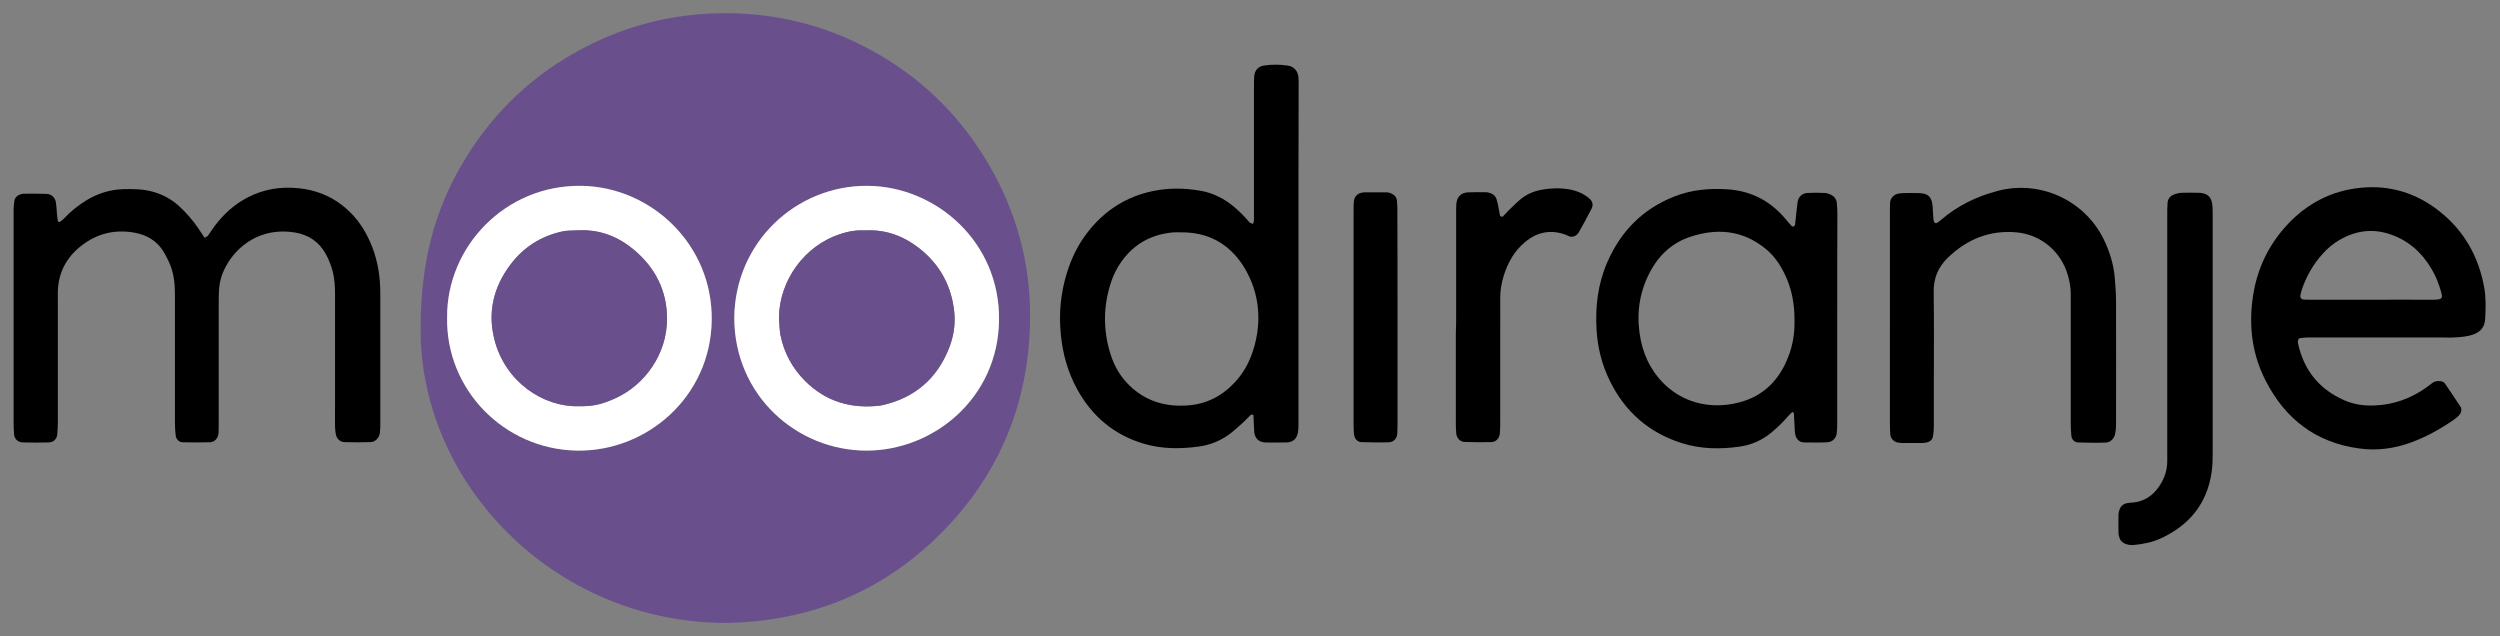 <?xml version="1.0" encoding="utf-8"?>
<!-- Generator: Adobe Illustrator 23.0.1, SVG Export Plug-In . SVG Version: 6.00 Build 0)  -->
<svg version="1.1" id="Layer_1" xmlns="http://www.w3.org/2000/svg" xmlns:xlink="http://www.w3.org/1999/xlink" x="0px" y="0px"
	 width="165.06px" height="42px" viewBox="0 0 165.06 42" style="enable-background:new 0 0 165.06 42;" xml:space="preserve">
<rect x="0" y="0" width="165.06" height="42" fill="#808080" stroke="none"/>
<style type="text/css">
	.st0{fill:#69508D;}
	.st1{fill:#FFFFFF;}
</style>
<g>
	<path class="st0" d="M27.77,21.64c0.01-4.27,0.89-7.61,2.68-10.71c1.82-3.15,4.31-5.64,7.47-7.43c3.13-1.78,6.5-2.65,10.11-2.63
		c3.58,0.03,6.91,0.93,10,2.73c3.07,1.78,5.49,4.23,7.27,7.29c1.83,3.14,2.75,6.55,2.71,10.18c-0.06,5.5-2.01,10.26-5.9,14.16
		c-3.92,3.91-8.71,5.82-14.24,5.9C36.45,41.07,27.69,31.79,27.77,21.64z M48.48,21c0.02,5.13,4.14,8.73,8.71,8.75
		c4.44,0.01,8.71-3.46,8.77-8.6c0.07-5.16-4.15-8.84-8.67-8.88C52.57,12.23,48.52,15.99,48.48,21z M29.52,20.95
		c-0.09,4.77,3.76,8.72,8.58,8.8c4.6,0.07,8.82-3.54,8.89-8.59c0.08-4.98-3.97-8.82-8.6-8.89C33.34,12.19,29.49,16.31,29.52,20.95z"
		/>
	<path d="M13.51,15.7c0.09-0.06,0.18-0.08,0.22-0.14c0.15-0.2,0.28-0.42,0.43-0.62c0.59-0.79,1.3-1.44,2.18-1.9
		c1.06-0.55,2.2-0.74,3.39-0.61c1.08,0.11,2.05,0.48,2.9,1.15c0.71,0.56,1.25,1.26,1.65,2.06c0.47,0.93,0.72,1.92,0.8,2.95
		c0.03,0.33,0.03,0.67,0.03,1c0,2.75,0,5.5,0,8.25c0,0.25,0,0.5-0.03,0.75c-0.03,0.3-0.3,0.59-0.6,0.6c-0.58,0.02-1.16,0.02-1.75,0
		c-0.29-0.01-0.51-0.24-0.56-0.53c-0.03-0.16-0.04-0.33-0.05-0.5c-0.01-0.44,0-0.89,0-1.33c0-2.47,0-4.94,0-7.41
		c0-0.5-0.03-1-0.15-1.49c-0.11-0.41-0.26-0.79-0.46-1.16c-0.45-0.81-1.14-1.27-2.04-1.42c-2.25-0.37-3.86,0.89-4.59,2.3
		c-0.25,0.48-0.39,0.98-0.42,1.51c-0.02,0.3-0.02,0.61-0.02,0.92c0,2.58,0,5.16,0,7.75c0,0.25,0,0.5-0.01,0.75
		c-0.02,0.34-0.25,0.61-0.56,0.62c-0.61,0.02-1.22,0.01-1.83,0c-0.22-0.01-0.41-0.2-0.44-0.44c-0.03-0.27-0.05-0.55-0.05-0.83
		c0-1.58,0-3.17,0-4.75c0-1.25,0-2.5,0-3.75c0-0.64-0.06-1.28-0.29-1.88c-0.12-0.31-0.27-0.61-0.44-0.9
		c-0.44-0.74-1.12-1.14-1.95-1.29c-1.3-0.23-2.48,0.06-3.52,0.88C4.39,17,3.87,17.97,3.82,19.19c-0.01,0.22,0,0.44,0,0.67
		c0,2.64,0,5.28,0,7.91c0,0.3-0.01,0.61-0.04,0.91c-0.03,0.31-0.24,0.52-0.55,0.53c-0.58,0.02-1.17,0.01-1.75,0
		c-0.3-0.01-0.53-0.24-0.55-0.53C0.9,28.39,0.9,28.12,0.9,27.84c0-3.94,0-7.89,0-11.83c0-0.72,0-1.44,0-2.17
		c0-0.19,0.02-0.39,0.05-0.58c0.03-0.22,0.23-0.4,0.45-0.44c0.05-0.01,0.11-0.03,0.16-0.03c0.5,0,1-0.01,1.5,0.01
		c0.33,0.01,0.58,0.24,0.63,0.56c0.04,0.25,0.05,0.5,0.07,0.75c0.02,0.16,0.03,0.33,0.06,0.49c0,0.03,0.1,0.07,0.13,0.05
		c0.09-0.06,0.18-0.12,0.25-0.2c0.44-0.47,0.93-0.87,1.48-1.21c0.75-0.46,1.56-0.72,2.44-0.75c0.67-0.02,1.33-0.01,1.98,0.17
		c0.63,0.18,1.18,0.47,1.67,0.9c0.52,0.47,0.97,0.99,1.36,1.57C13.25,15.32,13.37,15.5,13.51,15.7z"/>
	<path d="M85.73,16.76c0,3.61,0,7.22,0,10.83c0,0.25,0.01,0.5-0.01,0.75c-0.01,0.14-0.03,0.28-0.08,0.41
		c-0.08,0.22-0.24,0.37-0.47,0.43c-0.05,0.01-0.11,0.03-0.16,0.03c-0.5,0-1,0.02-1.5,0c-0.41-0.02-0.66-0.28-0.7-0.69
		c-0.03-0.36-0.03-0.72-0.05-1.08c0-0.02-0.02-0.06-0.04-0.06c-0.05,0-0.12-0.01-0.15,0.02c-0.16,0.15-0.31,0.32-0.47,0.47
		c-0.25,0.22-0.49,0.45-0.75,0.66c-0.64,0.52-1.38,0.84-2.19,0.95c-1.22,0.17-2.44,0.17-3.63-0.18c-1.96-0.58-3.42-1.8-4.4-3.58
		c-0.62-1.13-0.97-2.35-1.09-3.64c-0.14-1.37-0.01-2.72,0.39-4.03c0.3-0.99,0.75-1.91,1.39-2.73c1.1-1.41,2.52-2.33,4.27-2.7
		c1.04-0.22,2.1-0.21,3.15-0.03c0.84,0.14,1.58,0.52,2.23,1.06c0.36,0.3,0.69,0.64,1,1c0.05,0.06,0.13,0.09,0.2,0.12
		c0.07,0.03,0.12-0.08,0.12-0.27c0-0.08,0-0.17,0-0.25c0-0.19,0-0.39,0-0.58c0-2.64,0-5.27,0-7.91c0-0.25,0-0.5,0.02-0.75
		c0.04-0.37,0.26-0.62,0.63-0.68c0.52-0.08,1.05-0.08,1.58,0c0.42,0.06,0.68,0.36,0.71,0.8c0.02,0.25,0.01,0.5,0.01,0.75
		C85.73,9.49,85.73,13.13,85.73,16.76z M77.99,15.34c-0.17,0-0.33-0.01-0.5,0c-1.43,0.12-2.6,0.74-3.44,1.92
		c-0.29,0.41-0.52,0.85-0.68,1.33c-0.54,1.6-0.55,3.22-0.04,4.82c0.25,0.78,0.65,1.47,1.24,2.04c1.06,1.03,2.36,1.42,3.81,1.32
		c1.25-0.08,2.29-0.61,3.14-1.52c0.48-0.51,0.84-1.1,1.09-1.76c0.19-0.49,0.32-1,0.4-1.53c0.23-1.6-0.09-3.1-0.96-4.46
		C81.1,16.06,79.74,15.33,77.99,15.34z"/>
	<path d="M121.3,20.93c0,2.31,0,4.61,0,6.92c0,0.25,0,0.5-0.03,0.75c-0.03,0.31-0.28,0.58-0.6,0.6c-0.53,0.03-1.05,0.02-1.58,0.01
		c-0.29-0.01-0.51-0.23-0.56-0.53c-0.04-0.22-0.04-0.44-0.05-0.66c-0.02-0.25-0.03-0.5-0.04-0.74c0-0.02-0.03-0.04-0.05-0.05
		c-0.02-0.01-0.07-0.03-0.08-0.01c-0.1,0.1-0.2,0.19-0.29,0.3c-0.31,0.36-0.65,0.69-1.01,0.99c-0.63,0.54-1.36,0.87-2.17,0.98
		c-1.28,0.18-2.55,0.16-3.79-0.23c-2.19-0.69-3.77-2.08-4.77-4.13c-0.52-1.06-0.8-2.18-0.87-3.36c-0.09-1.55,0.09-3.05,0.72-4.48
		c0.89-2.03,2.33-3.49,4.4-4.31c1.13-0.45,2.31-0.56,3.52-0.48c1.55,0.1,2.82,0.75,3.82,1.94c0.14,0.17,0.29,0.34,0.44,0.5
		c0.02,0.02,0.06,0.03,0.08,0.02c0.04-0.02,0.11-0.06,0.12-0.09c0.04-0.3,0.07-0.6,0.1-0.91c0.03-0.22,0.04-0.44,0.08-0.66
		c0.07-0.33,0.31-0.54,0.64-0.56c0.39-0.02,0.78-0.02,1.17,0c0.13,0.01,0.27,0.06,0.39,0.12c0.21,0.1,0.35,0.28,0.38,0.51
		c0.03,0.27,0.04,0.55,0.04,0.83C121.3,16.43,121.3,18.68,121.3,20.93z M118.48,21.17c0.01-1.13-0.19-2.15-0.67-3.12
		c-0.32-0.66-0.74-1.24-1.32-1.69c-1.49-1.17-3.14-1.3-4.88-0.73c-1.34,0.44-2.25,1.39-2.83,2.65c-0.63,1.36-0.74,2.77-0.44,4.23
		c0.13,0.6,0.34,1.17,0.65,1.7c1.23,2.11,3.53,2.98,5.87,2.35c1.55-0.41,2.59-1.44,3.18-2.93C118.37,22.83,118.5,21.98,118.48,21.17
		z"/>
	<path d="M157.16,22.28c-1.58,0-3.16,0-4.75,0c-0.19,0-0.39,0.02-0.58,0.05c-0.04,0.01-0.09,0.07-0.1,0.12
		c-0.02,0.08-0.02,0.17,0,0.25c0.39,1.75,1.39,2.99,3.03,3.72c0.65,0.29,1.34,0.38,2.03,0.35c1.25-0.05,2.39-0.46,3.41-1.19
		c0.13-0.1,0.26-0.2,0.4-0.3c0.14-0.1,0.3-0.13,0.47-0.12c0.14,0.01,0.28,0.05,0.36,0.17c0.34,0.5,0.69,1.01,1.02,1.52
		c0.1,0.15,0.06,0.4-0.07,0.54c-0.09,0.1-0.19,0.2-0.31,0.28c-0.91,0.64-1.88,1.18-2.93,1.56c-1.09,0.39-2.21,0.54-3.36,0.38
		c-2.87-0.38-4.9-1.94-6.2-4.49c-0.83-1.63-1.09-3.36-0.88-5.18c0.22-1.97,0.99-3.69,2.34-5.13c1.3-1.39,2.91-2.22,4.8-2.41
		c1.94-0.2,3.69,0.34,5.21,1.54c1.64,1.29,2.6,3,2.97,5.05c0.12,0.69,0.1,1.38,0.06,2.08c-0.03,0.49-0.27,0.82-0.75,1
		c-0.42,0.16-0.87,0.19-1.31,0.21c-0.28,0.02-0.55,0-0.83,0C159.88,22.28,158.52,22.28,157.16,22.28z M156.52,19.79
		c1.31,0,2.61-0.01,3.92,0c0.94,0.01,0.88-0.06,0.62-0.88c-0.08-0.26-0.19-0.52-0.31-0.77c-0.56-1.1-1.34-1.97-2.48-2.49
		c-1.31-0.6-2.59-0.52-3.82,0.2c-0.41,0.24-0.77,0.54-1.09,0.9c-0.63,0.69-1.08,1.48-1.38,2.36c-0.04,0.13-0.07,0.27-0.1,0.4
		c-0.03,0.14,0.08,0.27,0.23,0.27c0.22,0.01,0.44,0.01,0.67,0.01C154.02,19.79,155.27,19.79,156.52,19.79z"/>
	<path d="M124.78,20.95c0-2.28,0-4.55,0-6.83c0-0.25,0-0.5,0.01-0.75c0.02-0.28,0.25-0.53,0.52-0.58c0.11-0.02,0.22-0.04,0.33-0.04
		c0.36-0.01,0.72-0.01,1.08,0c0.6,0.02,0.83,0.26,0.88,0.88c0.02,0.28,0.03,0.55,0.05,0.83c0.01,0.08,0.03,0.16,0.07,0.23
		c0.02,0.03,0.11,0.06,0.14,0.04c0.1-0.05,0.18-0.12,0.27-0.19c1.09-0.95,2.35-1.56,3.74-1.93c2.79-0.75,5.74,0.59,7.01,3.16
		c0.41,0.83,0.68,1.7,0.75,2.63c0.04,0.5,0.08,1,0.08,1.5c0.01,2.64,0,5.28,0,7.92c0,0.17,0,0.33-0.01,0.5
		c-0.01,0.11-0.03,0.22-0.05,0.33c-0.07,0.32-0.31,0.56-0.63,0.57c-0.61,0.02-1.22,0.01-1.83-0.01c-0.23-0.01-0.41-0.2-0.43-0.44
		c-0.03-0.28-0.04-0.55-0.04-0.83c0-2.61,0-5.22,0-7.83c0-0.22,0-0.44,0-0.67c0.01-0.42-0.07-0.83-0.18-1.23
		c-0.43-1.58-1.78-2.73-3.41-2.87c-1.77-0.16-3.27,0.46-4.53,1.68c-0.63,0.61-0.94,1.34-0.93,2.23c0.03,2.05,0.01,4.11,0.01,6.17
		c0,0.92,0,1.83,0,2.75c0,0.22-0.02,0.44-0.06,0.66c-0.04,0.2-0.19,0.33-0.4,0.38c-0.11,0.02-0.22,0.04-0.33,0.04
		c-0.42,0-0.83,0-1.25,0c-0.11,0-0.22-0.01-0.33-0.03c-0.24-0.04-0.47-0.25-0.5-0.5c-0.02-0.25-0.03-0.5-0.03-0.75
		c0-1.81,0-3.61,0-5.42C124.78,22.01,124.78,21.48,124.78,20.95z"/>
	<path d="M146.09,22.26c0,2.56,0,5.11,0,7.67c0,0.42-0.01,0.84-0.07,1.25c-0.3,2.07-1.47,3.49-3.34,4.36
		c-0.56,0.26-1.16,0.38-1.77,0.44c-0.22,0.02-0.44,0-0.65-0.1c-0.15-0.08-0.27-0.19-0.32-0.36c-0.03-0.11-0.07-0.22-0.07-0.32
		c-0.01-0.42,0-0.83,0-1.25c0-0.08,0.03-0.16,0.05-0.24c0.07-0.27,0.24-0.43,0.51-0.49c0.13-0.03,0.28-0.03,0.41-0.04
		c0.64-0.07,1.16-0.36,1.56-0.86c0.43-0.54,0.68-1.14,0.69-1.84c0-0.22,0-0.44,0-0.67c0-5.19,0-10.39,0-15.58
		c0-0.28,0-0.56,0.02-0.83c0.02-0.27,0.18-0.47,0.43-0.56c0.15-0.06,0.32-0.1,0.48-0.11c0.39-0.01,0.78-0.01,1.17,0
		c0.11,0,0.22,0.02,0.33,0.05c0.26,0.08,0.43,0.25,0.5,0.51c0.04,0.13,0.05,0.27,0.06,0.41c0.01,0.22,0.01,0.44,0.01,0.67
		C146.09,16.98,146.09,19.62,146.09,22.26z"/>
	<path d="M96.14,20.92c0-2.25,0-4.5,0-6.74c0-0.22,0-0.44,0.01-0.67c0.02-0.49,0.3-0.79,0.77-0.81c0.39-0.02,0.78-0.01,1.17-0.01
		c0.06,0,0.11,0.01,0.17,0.02c0.26,0.06,0.47,0.19,0.55,0.45c0.06,0.18,0.09,0.37,0.13,0.56c0.03,0.16,0.06,0.33,0.09,0.49
		c0.02,0.09,0.15,0.13,0.2,0.08c0.11-0.12,0.22-0.24,0.34-0.36c0.26-0.25,0.51-0.51,0.78-0.74c0.41-0.35,0.89-0.56,1.42-0.66
		c0.6-0.11,1.21-0.13,1.82-0.03c0.5,0.09,0.96,0.27,1.35,0.61c0.21,0.18,0.27,0.42,0.14,0.67c-0.27,0.52-0.54,1.03-0.83,1.54
		c-0.05,0.09-0.13,0.18-0.23,0.24c-0.09,0.05-0.21,0.08-0.31,0.07c-0.11-0.01-0.2-0.08-0.31-0.12c-1-0.38-1.91-0.2-2.72,0.48
		c-0.71,0.59-1.13,1.36-1.4,2.22c-0.16,0.51-0.24,1.03-0.23,1.56c0.01,0.69,0,1.39,0,2.08c0,2,0,4,0,5.99c0,0.25,0,0.5-0.02,0.75
		c-0.03,0.35-0.25,0.59-0.58,0.6c-0.58,0.01-1.16,0.01-1.75-0.01c-0.29-0.01-0.52-0.25-0.55-0.54c-0.03-0.25-0.03-0.5-0.03-0.75
		c0-1.97,0-3.94,0-5.91C96.14,21.64,96.14,21.28,96.14,20.92z"/>
	<path d="M92.27,20.99c0,2.31,0,4.61,0,6.92c0,0.25,0,0.5-0.02,0.75c-0.02,0.29-0.25,0.54-0.54,0.54c-0.61,0.02-1.22,0.01-1.83-0.01
		c-0.26-0.01-0.45-0.23-0.48-0.5c-0.02-0.19-0.03-0.39-0.03-0.58c0-4.75,0-9.5,0-14.25c0-0.19,0-0.39,0.02-0.58
		c0.03-0.3,0.24-0.51,0.53-0.56c0.05-0.01,0.11-0.02,0.16-0.02c0.5,0,1,0,1.5,0c0.08,0,0.16,0.03,0.24,0.06
		c0.22,0.08,0.38,0.24,0.41,0.48c0.03,0.25,0.03,0.5,0.03,0.75C92.27,16.33,92.27,18.66,92.27,20.99z"/>
	<path class="st1" d="M48.48,21c0.04-5.01,4.09-8.77,8.81-8.73c4.52,0.04,8.74,3.71,8.67,8.88c-0.07,5.14-4.33,8.61-8.77,8.6
		C52.62,29.74,48.5,26.13,48.48,21z M51.43,20.94c0.03,0.39,0.03,0.78,0.1,1.16c0.23,1.17,0.78,2.19,1.62,3.04
		c1.39,1.39,3.09,1.88,5.03,1.63c2.17-0.47,3.68-1.73,4.49-3.8c0.29-0.75,0.42-1.55,0.34-2.37c-0.18-1.71-0.94-3.12-2.29-4.19
		c-1.01-0.8-2.16-1.24-3.46-1.2c-0.11,0-0.22,0-0.33,0c-0.51-0.02-0.99,0.09-1.47,0.25C53.13,16.22,51.48,18.49,51.43,20.94z"/>
	<path class="st1" d="M29.52,20.95c-0.03-4.64,3.82-8.75,8.87-8.68c4.63,0.07,8.68,3.91,8.6,8.89c-0.08,5.05-4.29,8.66-8.89,8.59
		C33.28,29.67,29.43,25.72,29.52,20.95z M38.23,26.82c0.86,0.01,1.44-0.08,2.41-0.52c1.9-0.86,3.39-2.87,3.4-5.22
		c0-1.86-0.77-3.39-2.18-4.57c-1.03-0.86-2.22-1.34-3.59-1.29c-0.22,0.01-0.44,0-0.67,0.02c-0.17,0.01-0.33,0.02-0.49,0.06
		c-1.41,0.31-2.56,1.05-3.42,2.2c-1.11,1.48-1.51,3.14-1.04,4.95C33.36,25.21,35.87,26.89,38.23,26.82z"/>
	<path class="st0" d="M51.43,20.94c0.04-2.45,1.7-4.72,4.02-5.48c0.48-0.16,0.96-0.26,1.47-0.25c0.11,0,0.22,0,0.33,0
		c1.31-0.04,2.45,0.4,3.46,1.2c1.35,1.07,2.11,2.47,2.29,4.19c0.09,0.81-0.04,1.61-0.34,2.37c-0.81,2.07-2.32,3.33-4.49,3.8
		c-1.93,0.25-3.63-0.23-5.03-1.63c-0.84-0.84-1.39-1.87-1.62-3.04C51.46,21.72,51.46,21.32,51.43,20.94z"/>
	<path class="st0" d="M38.23,26.82c-2.36,0.07-4.87-1.6-5.58-4.39c-0.47-1.81-0.07-3.47,1.04-4.95c0.86-1.15,2.01-1.89,3.42-2.2
		c0.16-0.04,0.33-0.05,0.49-0.06c0.22-0.01,0.44-0.01,0.67-0.02c1.37-0.05,2.56,0.43,3.59,1.29c1.41,1.19,2.19,2.71,2.18,4.57
		c-0.01,2.35-1.5,4.36-3.4,5.22C39.67,26.73,39.09,26.83,38.23,26.82z"/>
</g>
</svg>
